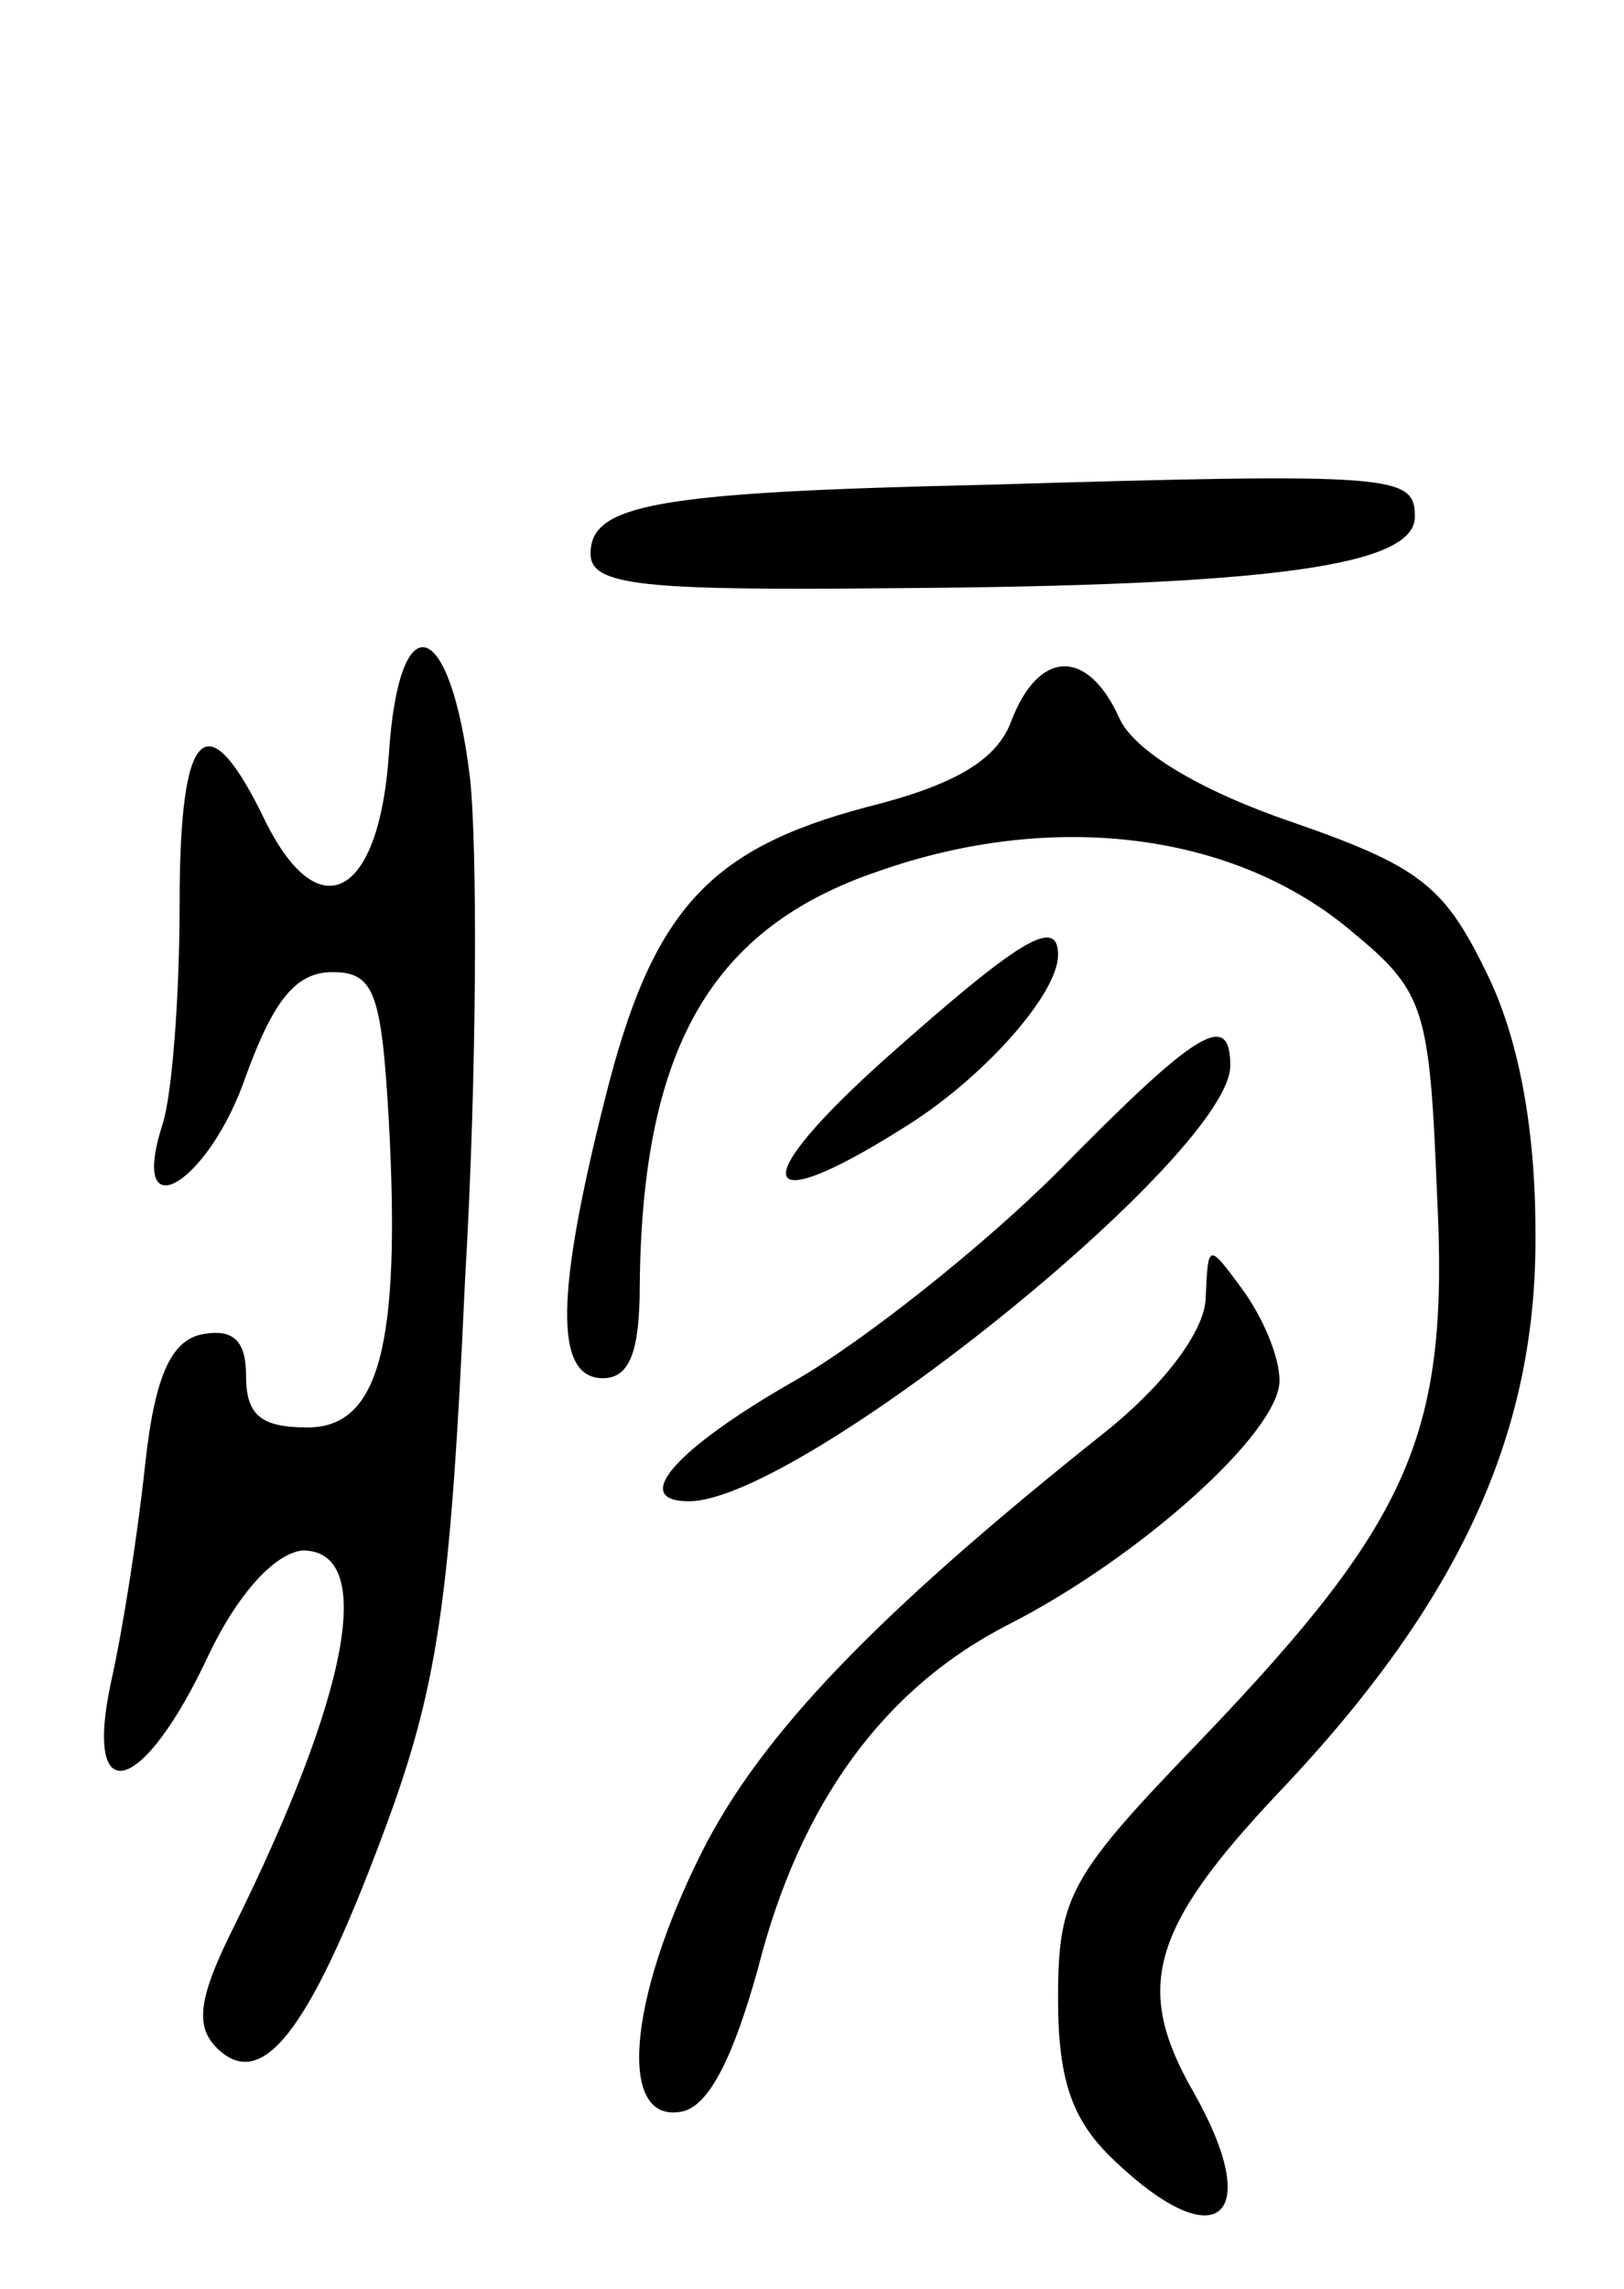 <svg version="1.0" xmlns="http://www.w3.org/2000/svg"
 width="66pt" height="93pt" viewBox="0 0 66 93"
 preserveAspectRatio="xMidYMid meet">
<g transform="translate(0,93) scale(0.1,-0.1)"
fill="#000000" stroke="none">
<path d="M400 733 c-134 -3 -160 -8 -160 -28 0 -13 21 -15 123 -14 153 1 212
9 212 29 0 17 -7 18 -175 13z"/>
<path d="M158 623 c-4 -57 -28 -71 -50 -27 -24 50 -35 39 -35 -33 0 -37 -3
-78 -7 -90 -14 -44 19 -24 34 20 11 30 20 42 35 42 17 0 20 -8 23 -60 5 -92
-4 -125 -33 -125 -19 0 -25 5 -25 21 0 14 -5 19 -17 17 -13 -2 -20 -16 -24
-53 -3 -28 -9 -67 -14 -89 -11 -52 13 -46 40 12 12 25 27 41 38 42 30 0 19
-58 -28 -153 -14 -28 -16 -40 -7 -49 18 -18 37 5 67 85 23 61 28 95 34 227 5
85 5 177 2 204 -8 66 -29 72 -33 9z"/>
<path d="M411 637 c-6 -16 -23 -26 -59 -35 -64 -17 -87 -42 -106 -118 -20 -79
-21 -114 -1 -114 11 0 15 11 15 38 1 96 29 145 97 168 71 25 145 16 193 -25
29 -24 31 -31 34 -106 5 -97 -10 -132 -95 -221 -54 -56 -59 -64 -59 -106 0
-34 6 -50 23 -66 42 -40 61 -23 32 28 -24 42 -18 66 35 122 74 78 105 147 104
228 0 42 -7 79 -20 105 -17 35 -27 43 -79 61 -38 13 -64 29 -70 42 -13 29 -33
28 -44 -1z"/>
<path d="M360 500 c-57 -51 -53 -66 6 -29 33 20 64 55 64 71 0 16 -16 6 -70
-42z"/>
<path d="M430 454 c-30 -30 -79 -69 -107 -85 -49 -28 -67 -49 -43 -49 45 0
220 141 220 177 0 23 -14 14 -70 -43z"/>
<path d="M490 403 c0 -13 -16 -35 -41 -55 -93 -74 -140 -123 -164 -171 -30
-60 -34 -110 -8 -105 11 2 21 22 31 58 17 67 51 114 102 140 53 27 110 78 110
99 0 10 -7 26 -15 37 -14 19 -14 19 -15 -3z"/>
</g>
</svg>
